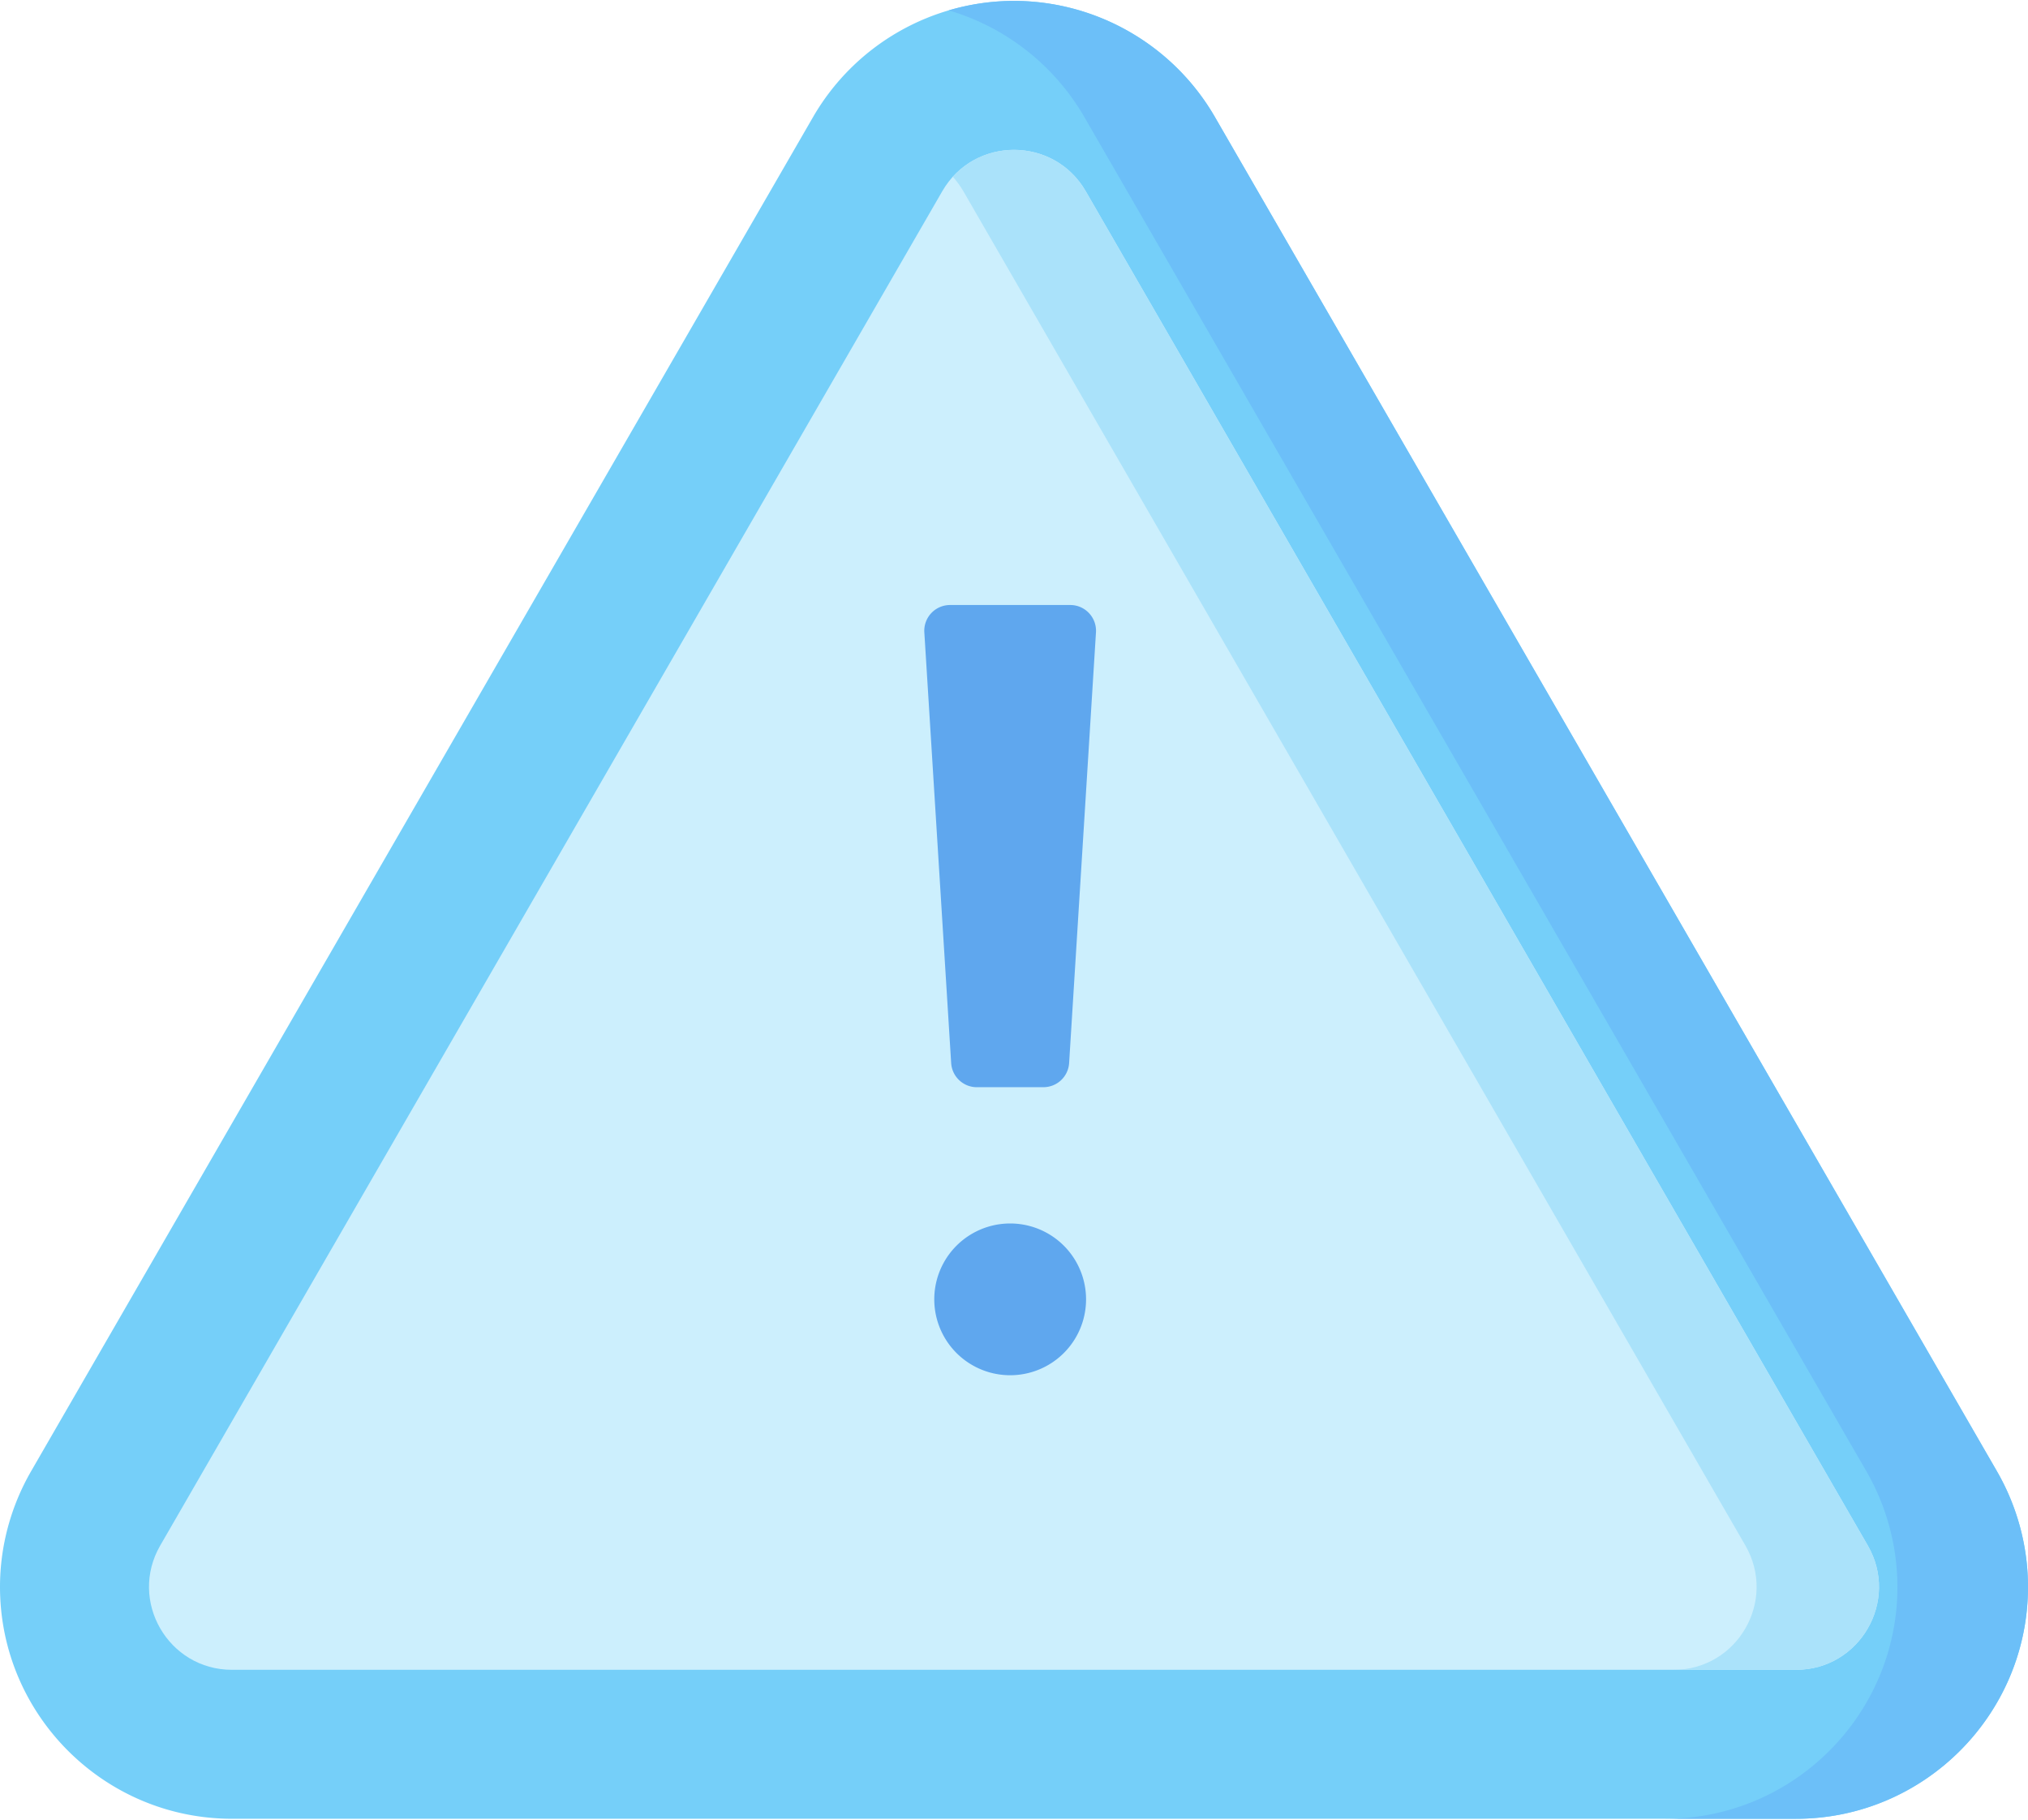 <svg width="117" height="105" fill="none" xmlns="http://www.w3.org/2000/svg"><path d="M13.383 104.948C6.004 104.948 0 98.945 0 91.565c0-2.332.622-4.642 1.8-6.681L46.915 6.74A13.414 13.414 0 0158.5.052c4.764 0 9.202 2.562 11.584 6.688l45.117 78.144A13.386 13.386 0 01117 91.565c0 7.38-6.004 13.383-13.383 13.383H13.383z" fill="#75CFF9"/><path d="M54.36 11.037L9.243 89.182c-1.84 3.187.46 7.171 4.14 7.171h90.234c3.68 0 5.98-3.984 4.14-7.171L62.64 11.037c-1.84-3.187-6.44-3.187-8.28 0L9.243 89.182c-1.84 3.187.46 7.171 4.14 7.171h90.234c3.68 0 5.98-3.984 4.14-7.171L62.64 11.037c-1.84-3.187-6.44-3.187-8.28 0z" fill="#CCEFFD"/><path d="M115.201 84.884L70.084 6.74A13.414 13.414 0 0058.5.052c-1.291 0-2.558.19-3.767.546a13.413 13.413 0 017.818 6.142l45.117 78.144a13.386 13.386 0 011.799 6.681c0 7.38-6.004 13.384-13.384 13.384h7.534c7.379 0 13.383-6.004 13.383-13.383 0-2.333-.622-4.643-1.799-6.682z" fill="#6CBFF8"/><path d="M107.757 89.182L62.64 11.037c-1.66-2.877-5.572-3.156-7.67-.837.225.25.43.528.61.837l45.116 78.144c1.84 3.188-.46 7.172-4.14 7.172h7.062c3.68 0 5.981-3.984 4.14-7.171z" fill="#AAE2FA"/><path d="M60.199 62.735h-3.841c-.785 0-1.434-.61-1.483-1.394l-1.548-24.85a1.486 1.486 0 011.483-1.58h6.936c.857 0 1.536.724 1.483 1.58L61.68 61.34a1.485 1.485 0 01-1.482 1.394zm-1.92 7.863a4.378 4.378 0 100 8.757 4.378 4.378 0 000-8.757z" fill="#5FA7EE"/></svg>